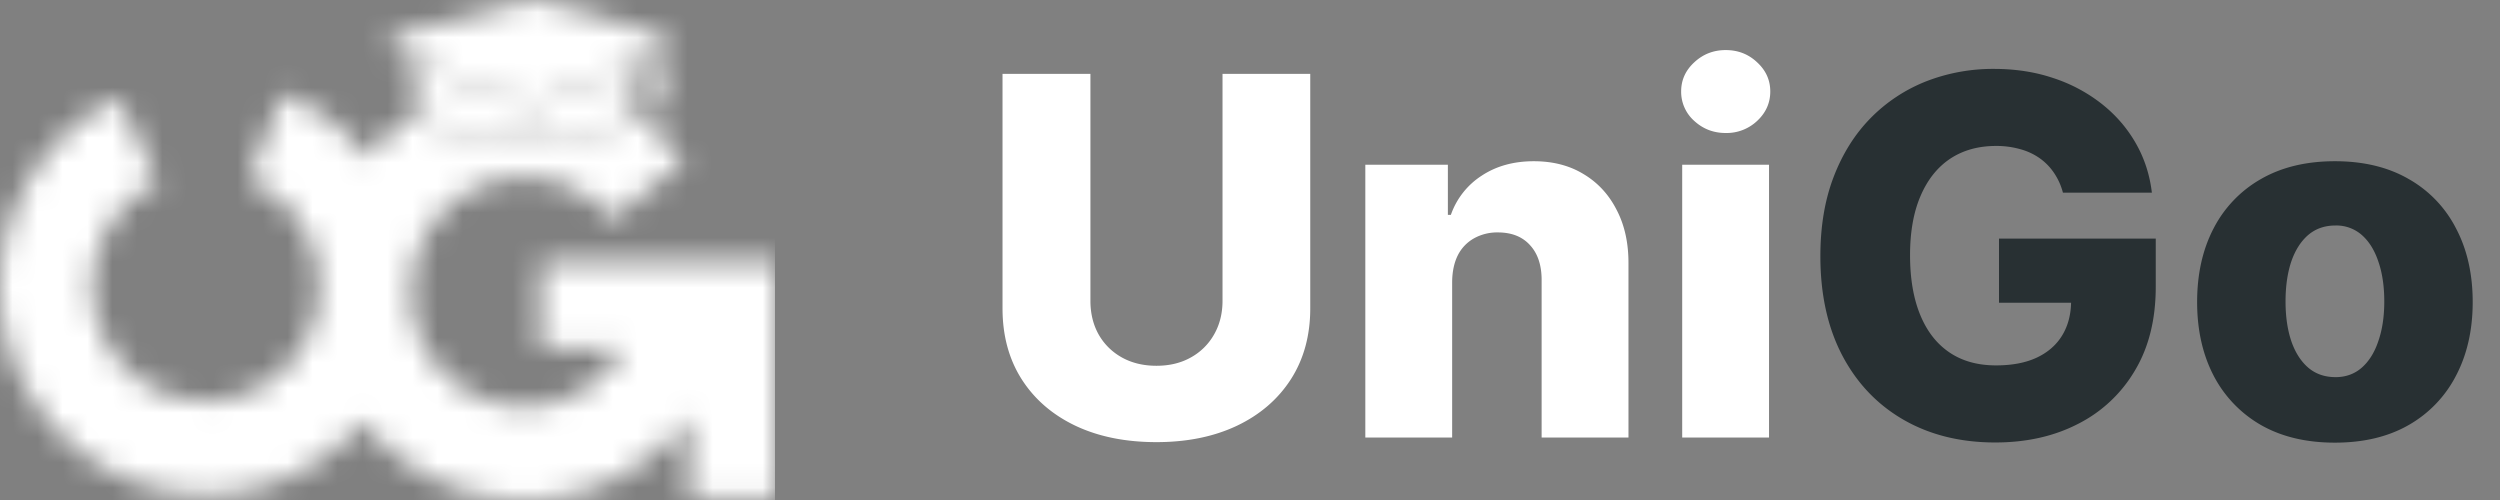 <svg xmlns="http://www.w3.org/2000/svg" width="100" height="20" fill="none">
    <rect width="100%" height="100%" fill="#808080" stroke="none"/>
    <mask id="a" width="31" height="20" x="0" y="0" maskUnits="userSpaceOnUse"
        style="mask-type:alpha">
        <path fill="#283033" fill-rule="evenodd"
            d="m21.041 4.248-4.423-1.642v1.856c.046.052.11.108.196.167.218.148.543.288.961.408.834.24 1.995.39 3.285.39s2.45-.15 3.284-.39c.418-.12.744-.26.961-.408.04-.027.075-.053.106-.08V2.72l-3.955 1.526a.585.585 0 0 1-.415.002ZM14.69 6.3a8.26 8.26 0 0 1 1.877-1.649c.6.55 2.385.948 4.494.948 2.023 0 3.748-.367 4.415-.882a8.269 8.269 0 0 1 1.877 1.707l-2.868 2.363a4.526 4.526 0 0 0-2.597-1.592 4.492 4.492 0 0 0-3.009.421 4.562 4.562 0 0 0-2.07 2.246c-.18.421-.295.864-.345 1.314.01.285.006.572-.014.858a4.581 4.581 0 0 0 1.913 3.395 4.5 4.5 0 0 0 5.71-.407 4.57 4.57 0 0 0 .855-1.105h-3.311v-3.454H31v9.482h-3.418V16.64a8.296 8.296 0 0 1-.979 1.109 8.172 8.172 0 0 1-10.37.738 8.274 8.274 0 0 1-1.718-1.64 8.21 8.21 0 0 1-.921.935 8.187 8.187 0 0 1-5.149 2.001 8.18 8.18 0 0 1-5.243-1.732 8.329 8.329 0 0 1-2.985-4.687 8.398 8.398 0 0 1 .613-5.54A8.275 8.275 0 0 1 4.767 3.92l1.558 3.39a4.556 4.556 0 0 0-2.167 2.15 4.625 4.625 0 0 0-.338 3.05 4.587 4.587 0 0 0 1.643 2.581 4.503 4.503 0 0 0 5.722-.148 4.592 4.592 0 0 0 1.555-2.973 8.435 8.435 0 0 1 .015-.858 4.619 4.619 0 0 0-.551-1.86A4.55 4.55 0 0 0 9.93 7.217l1.385-3.468a8.241 8.241 0 0 1 3.374 2.55ZM21.141.013a.417.417 0 0 1 .214.002l4.97 1.344c.364.098.416.578.123.768v.809a.31.31 0 0 1 .084.442c-.053.073-.097.166-.065.25l.17.449a.17.17 0 0 1-.158.231h-.387a.17.17 0 0 1-.158-.231l.168-.446c.032-.085-.013-.178-.066-.252a.31.31 0 0 1 .074-.437v-.675l-4.714 1.82a.418.418 0 0 1-.297.001l-5.164-1.917c-.389-.144-.36-.709.04-.813L21.14.013Z"
            clip-rule="evenodd" />
    </mask>
    <g mask="url(#a)">
        <path fill="#fff" d="M0-1h31v21H0z" />
    </g>
    <path fill="#fff"
        d="M48.9 2.955h3.51v9.382c0 1.084-.259 2.029-.775 2.834-.516.8-1.236 1.42-2.16 1.86-.922.436-1.995.654-3.217.654-1.235 0-2.315-.218-3.238-.654-.923-.44-1.64-1.06-2.152-1.86-.512-.805-.767-1.75-.767-2.834V2.955h3.516v9.076c0 .502.108.95.326 1.343.223.393.533.7.93.923.398.222.86.334 1.386.334.525 0 .984-.112 1.377-.334a2.39 2.39 0 0 0 .93-.923c.223-.393.335-.84.335-1.343V2.955Zm9.186 8.323V17.5h-3.473V6.59h3.302v2.004h.12a3.062 3.062 0 0 1 1.237-1.57c.582-.383 1.276-.575 2.08-.575.768 0 1.433.173 1.996.518.569.341 1.009.82 1.321 1.435.318.61.474 1.326.47 2.145V17.5h-3.474v-6.271c.005-.606-.149-1.08-.462-1.42-.307-.342-.736-.512-1.285-.512a1.9 1.9 0 0 0-.966.241 1.6 1.6 0 0 0-.64.675c-.146.294-.222.649-.226 1.065Zm9.202 6.222V6.59h3.473V17.5h-3.473Zm1.74-12.18c-.487 0-.906-.161-1.257-.483a1.555 1.555 0 0 1-.525-1.18c0-.454.175-.842.525-1.164.35-.327.77-.49 1.257-.49.493 0 .912.163 1.257.49.35.322.526.71.526 1.165 0 .459-.175.852-.526 1.179a1.778 1.778 0 0 1-1.257.483Z" />
    <path fill="#283033"
        d="M82.517 7.706a2.554 2.554 0 0 0-.355-.788 2.271 2.271 0 0 0-.575-.59 2.468 2.468 0 0 0-.781-.362 3.455 3.455 0 0 0-.966-.128c-.706 0-1.316.17-1.833.511-.51.341-.906.838-1.186 1.492-.279.649-.419 1.437-.419 2.365 0 .933.135 1.728.405 2.386.27.659.66 1.16 1.172 1.506.511.346 1.132.518 1.86.518.645 0 1.19-.104 1.634-.312.45-.213.791-.514 1.023-.902.232-.388.348-.845.348-1.37l.654.077H79.96V9.545h6.27v1.925c0 1.302-.276 2.417-.83 3.345a5.526 5.526 0 0 1-2.273 2.138c-.961.497-2.067.746-3.317.746-1.387 0-2.606-.3-3.657-.902-1.051-.602-1.87-1.459-2.458-2.571-.587-1.118-.88-2.443-.88-3.977 0-1.194.177-2.252.532-3.175.356-.928.85-1.714 1.485-2.358a6.415 6.415 0 0 1 2.216-1.463 7.366 7.366 0 0 1 2.72-.497c.843 0 1.626.12 2.35.362a6.28 6.28 0 0 1 1.933 1.023c.563.44 1.02.963 1.37 1.57.35.605.568 1.27.654 1.995h-3.559Zm10.88 10c-1.147 0-2.131-.234-2.955-.703a4.85 4.85 0 0 1-1.896-1.975c-.44-.847-.661-1.83-.661-2.947 0-1.122.22-2.105.66-2.947a4.793 4.793 0 0 1 1.897-1.975c.824-.473 1.809-.71 2.954-.71 1.146 0 2.129.237 2.948.71a4.737 4.737 0 0 1 1.896 1.975c.445.842.668 1.825.668 2.947 0 1.117-.223 2.1-.668 2.947a4.792 4.792 0 0 1-1.896 1.975c-.82.469-1.802.703-2.948.703Zm.02-2.62c.417 0 .77-.129 1.059-.384.289-.256.509-.611.66-1.066.157-.454.235-.98.235-1.576 0-.606-.078-1.137-.235-1.591-.151-.455-.371-.81-.66-1.066a1.54 1.54 0 0 0-1.058-.383c-.431 0-.796.128-1.094.383-.294.256-.519.611-.675 1.066-.151.454-.227.985-.227 1.59 0 .597.076 1.123.227 1.577.156.455.381.81.675 1.066.298.255.663.383 1.094.383Z" />
</svg>